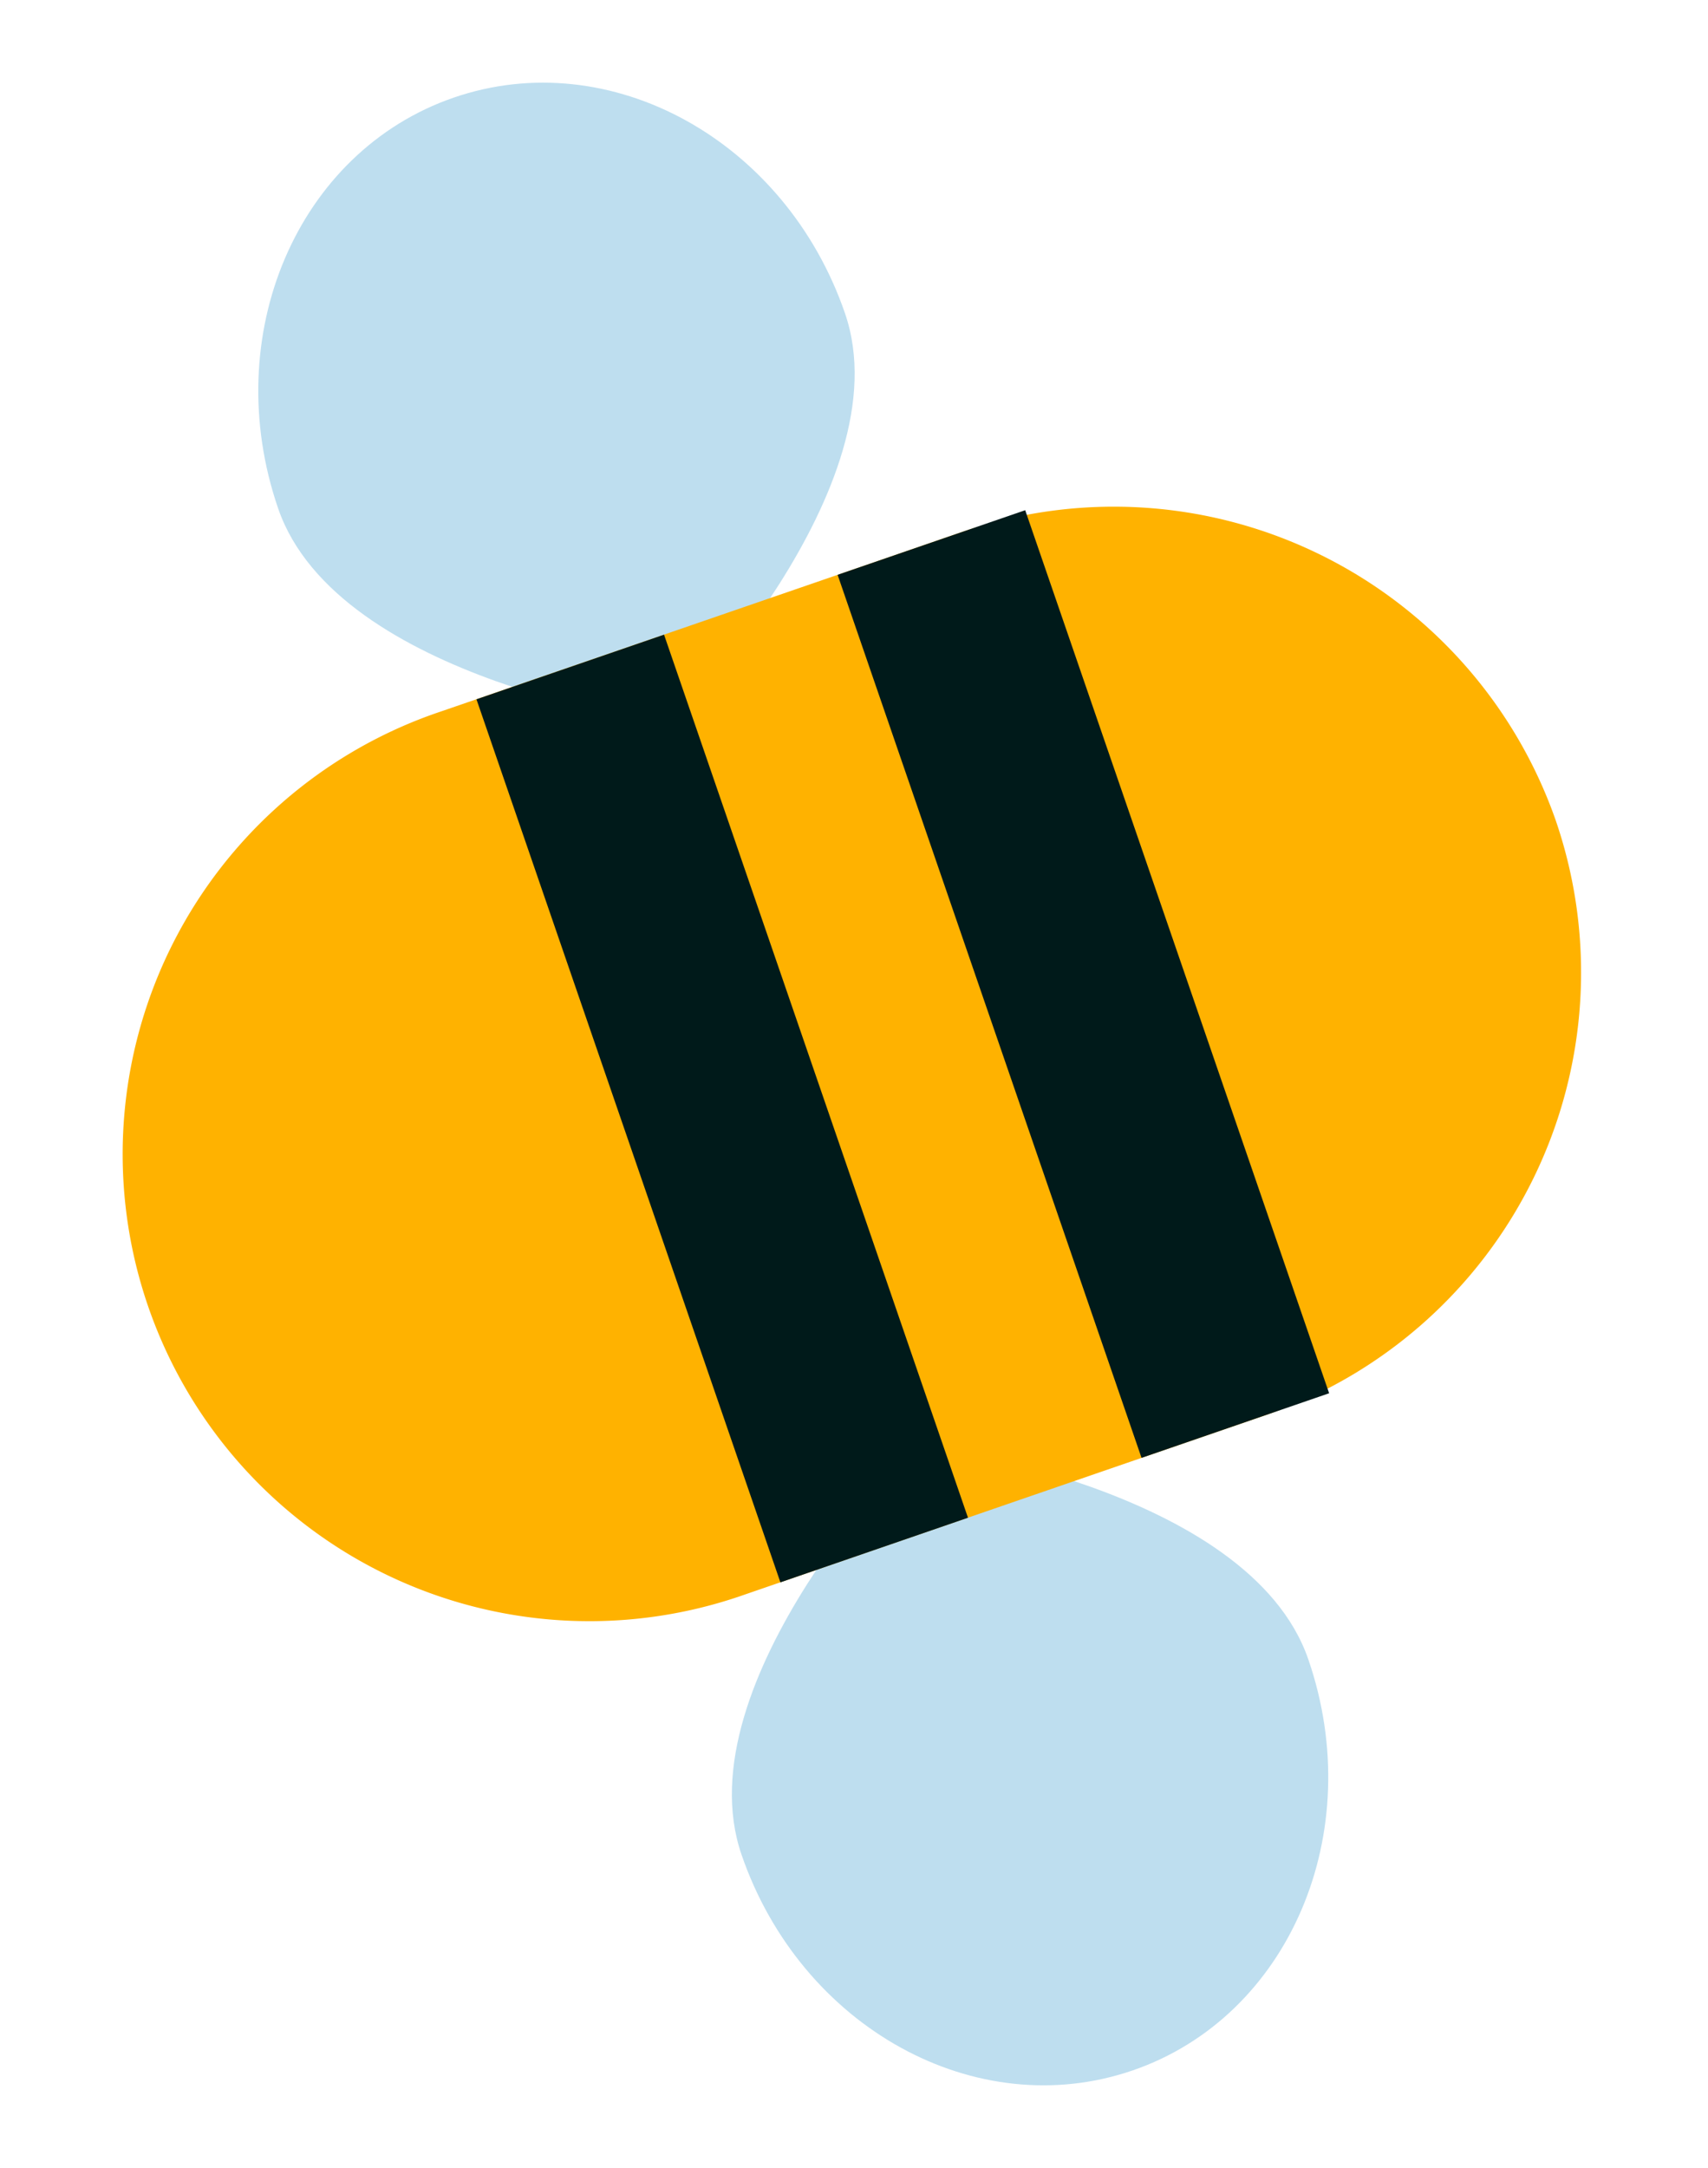 <svg xmlns="http://www.w3.org/2000/svg" width="47.633" height="60.437" viewBox="0 0 47.633 60.437"><g transform="translate(29.785 66.565) rotate(-140)"><path d="M9.237,16.718C4.135,16.718,0,12.975,0,8.359S4.135,0,9.237,0s9.237,8.359,9.237,8.359-4.135,8.359-9.237,8.359" transform="translate(8.61 0.775) rotate(31)" fill="#bedeef"/><path d="M9.237,16.718c5.1,0,9.237-3.743,9.237-8.359S14.339,0,9.237,0,0,8.359,0,8.359s4.135,8.359,9.237,8.359" transform="translate(42.631 21.216) rotate(31)" fill="#bedeef"/><path d="M13.018,41.413h0A13.056,13.056,0,0,1,0,28.4V13.018a13.018,13.018,0,1,1,26.035,0V28.4A13.056,13.056,0,0,1,13.018,41.413" transform="translate(27.817 0) rotate(31)" fill="#ffb200"/><rect width="26.035" height="5.533" transform="translate(20.578 12.045) rotate(31)" fill="#001a1a"/><rect width="26.035" height="5.533" transform="translate(15.093 21.177) rotate(31)" fill="#001a1a"/></g></svg>